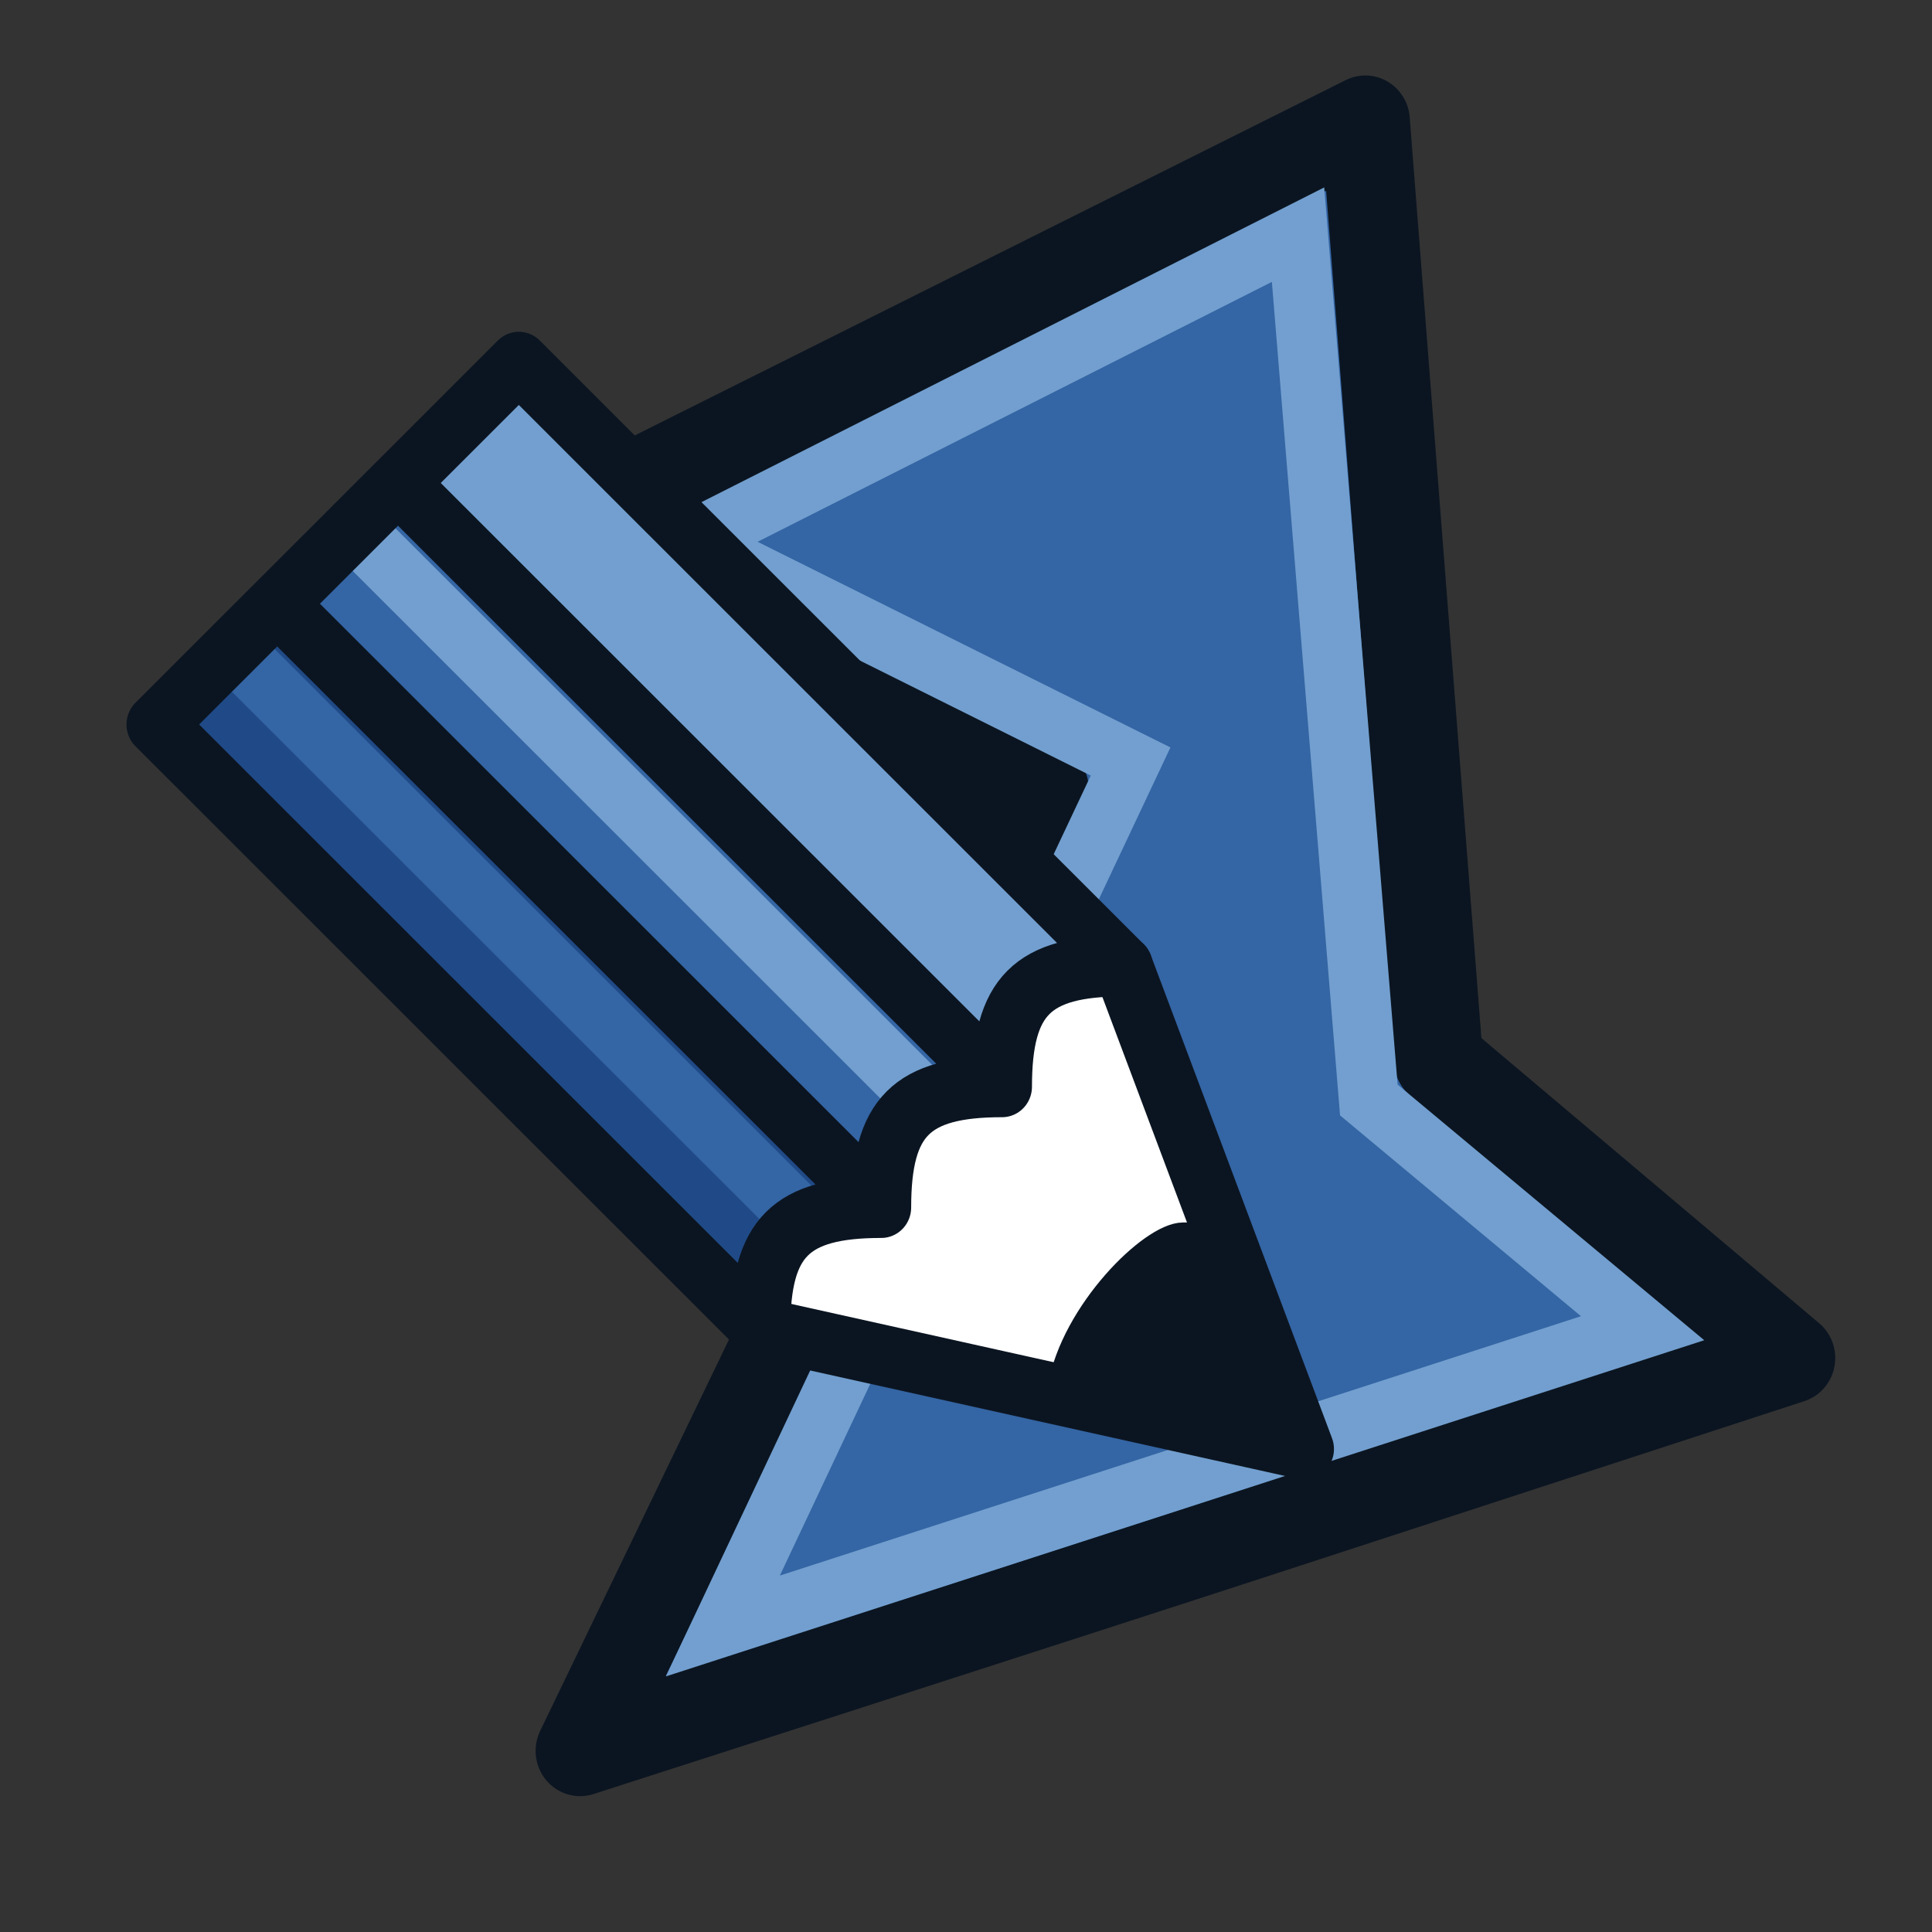 <svg xmlns="http://www.w3.org/2000/svg" width="64" height="64"><rect width="100%" height="100%" fill="#333333" stroke="none"/><defs><linearGradient id="a"><stop offset="0" stop-color="#fff"/><stop offset="1" stop-color="#fff" stop-opacity="0"/></linearGradient><linearGradient id="b"><stop offset="0" stop-opacity="0"/><stop offset=".5"/><stop offset="1" stop-opacity="0"/></linearGradient><linearGradient id="c"><stop offset="0"/><stop offset="1" stop-opacity="0"/></linearGradient><linearGradient id="d"><stop offset="0" stop-color="#0619c0"/><stop offset="1" stop-color="#379cfb"/></linearGradient><radialGradient gradientUnits="userSpaceOnUse" fy="114.568" fx="20.892" r="5.256" cy="114.568" cx="20.892" id="e"><stop offset="0" stop-color="#f0f0f0"/><stop offset="1" stop-color="#9a9a9a"/></radialGradient><radialGradient gradientUnits="userSpaceOnUse" fy="64.568" fx="20.892" r="5.257" cy="64.568" cx="20.892" id="f"><stop offset="0" stop-color="#f0f0f0"/><stop offset="1" stop-color="#9a9a9a"/></radialGradient><linearGradient id="g"><stop offset="0" stop-color="#fff"/><stop offset="1" stop-color="#f8f8f8"/></linearGradient><linearGradient id="h"><stop offset="0" stop-color="#fafafa"/><stop offset="1" stop-color="#bbb"/></linearGradient><linearGradient id="i"><stop offset="0" stop-color="#a3a3a3"/><stop offset="1" stop-color="#4c4c4c"/></linearGradient><linearGradient id="j"><stop offset="0" stop-color="#005bff"/><stop offset="1" stop-color="#c1e3f7"/></linearGradient></defs><path d="M558.638 72.006l-28.496 14 17.675 8.133-15.64 31.867s16.46-5.206 23.152-7.353l17.645-5.66-11.869-9.849z" fill="#3465a4" stroke="#0b1521" stroke-width="3" stroke-linejoin="round" transform="matrix(.983 0 0 1 -503.913 -68.006)"/><path d="M556.371 75.779L535.878 85.96l14.85 7.272-13.74 28.637 30.994-9.864-9.226-7.56z" fill="none" stroke="#729fcf" stroke-width="2.018" transform="matrix(.983 0 0 1 -503.913 -68.006)"/><path d="M477.22 113.006l6.107 16-18.32-4-2.035-4 10.178-10z" fill="#fff" stroke="#0b1521" stroke-width="2.018" stroke-linejoin="round" transform="matrix(.983 0 0 1 -431.913 -81.006)"/><path d="M17 12l-4 4 20 20c0-3 1-4 4-4z" fill="#729fcf"/><path d="M13 16l-4 4 20 20c0-3 1-4 4-4z" fill="#3465a4"/><path d="M9 20l-4 4 20 20c0-3 1-4 4-4z" fill="#204a87"/><path d="M447.707 103.006l18.319 18" fill="none" stroke="#3465a4" stroke-width="2.018" stroke-linecap="round" transform="matrix(.983 0 0 1 -431.913 -81.006)"/><path d="M451.778 99.006l18.318 18" fill="none" stroke="#729fcf" stroke-width="2.018" stroke-linecap="round" transform="matrix(.983 0 0 1 -431.913 -81.006)"/><path d="M456.866 93.006l-4.07 4 20.354 20c0-3 1.017-4 4.07-4zM452.795 97.006l-4.07 4 20.354 20c0-3 1.017-4 4.07-4zM448.724 101.006l-4.07 4 20.354 20c0-3 1.018-4 4.07-4z" fill="none" stroke="#0b1521" stroke-width="2.018" stroke-linejoin="round" transform="matrix(.983 0 0 1 -431.913 -81.006)"/><path d="M479.256 122.006c-1.018 0-3.634 2.516-4.07 5l8.14 2-3.052-7h-1.018" fill="#0b1521" stroke="#0b1521" stroke-width="1.009" stroke-linejoin="round" transform="matrix(.983 0 0 1 -431.913 -81.006)"/></svg>